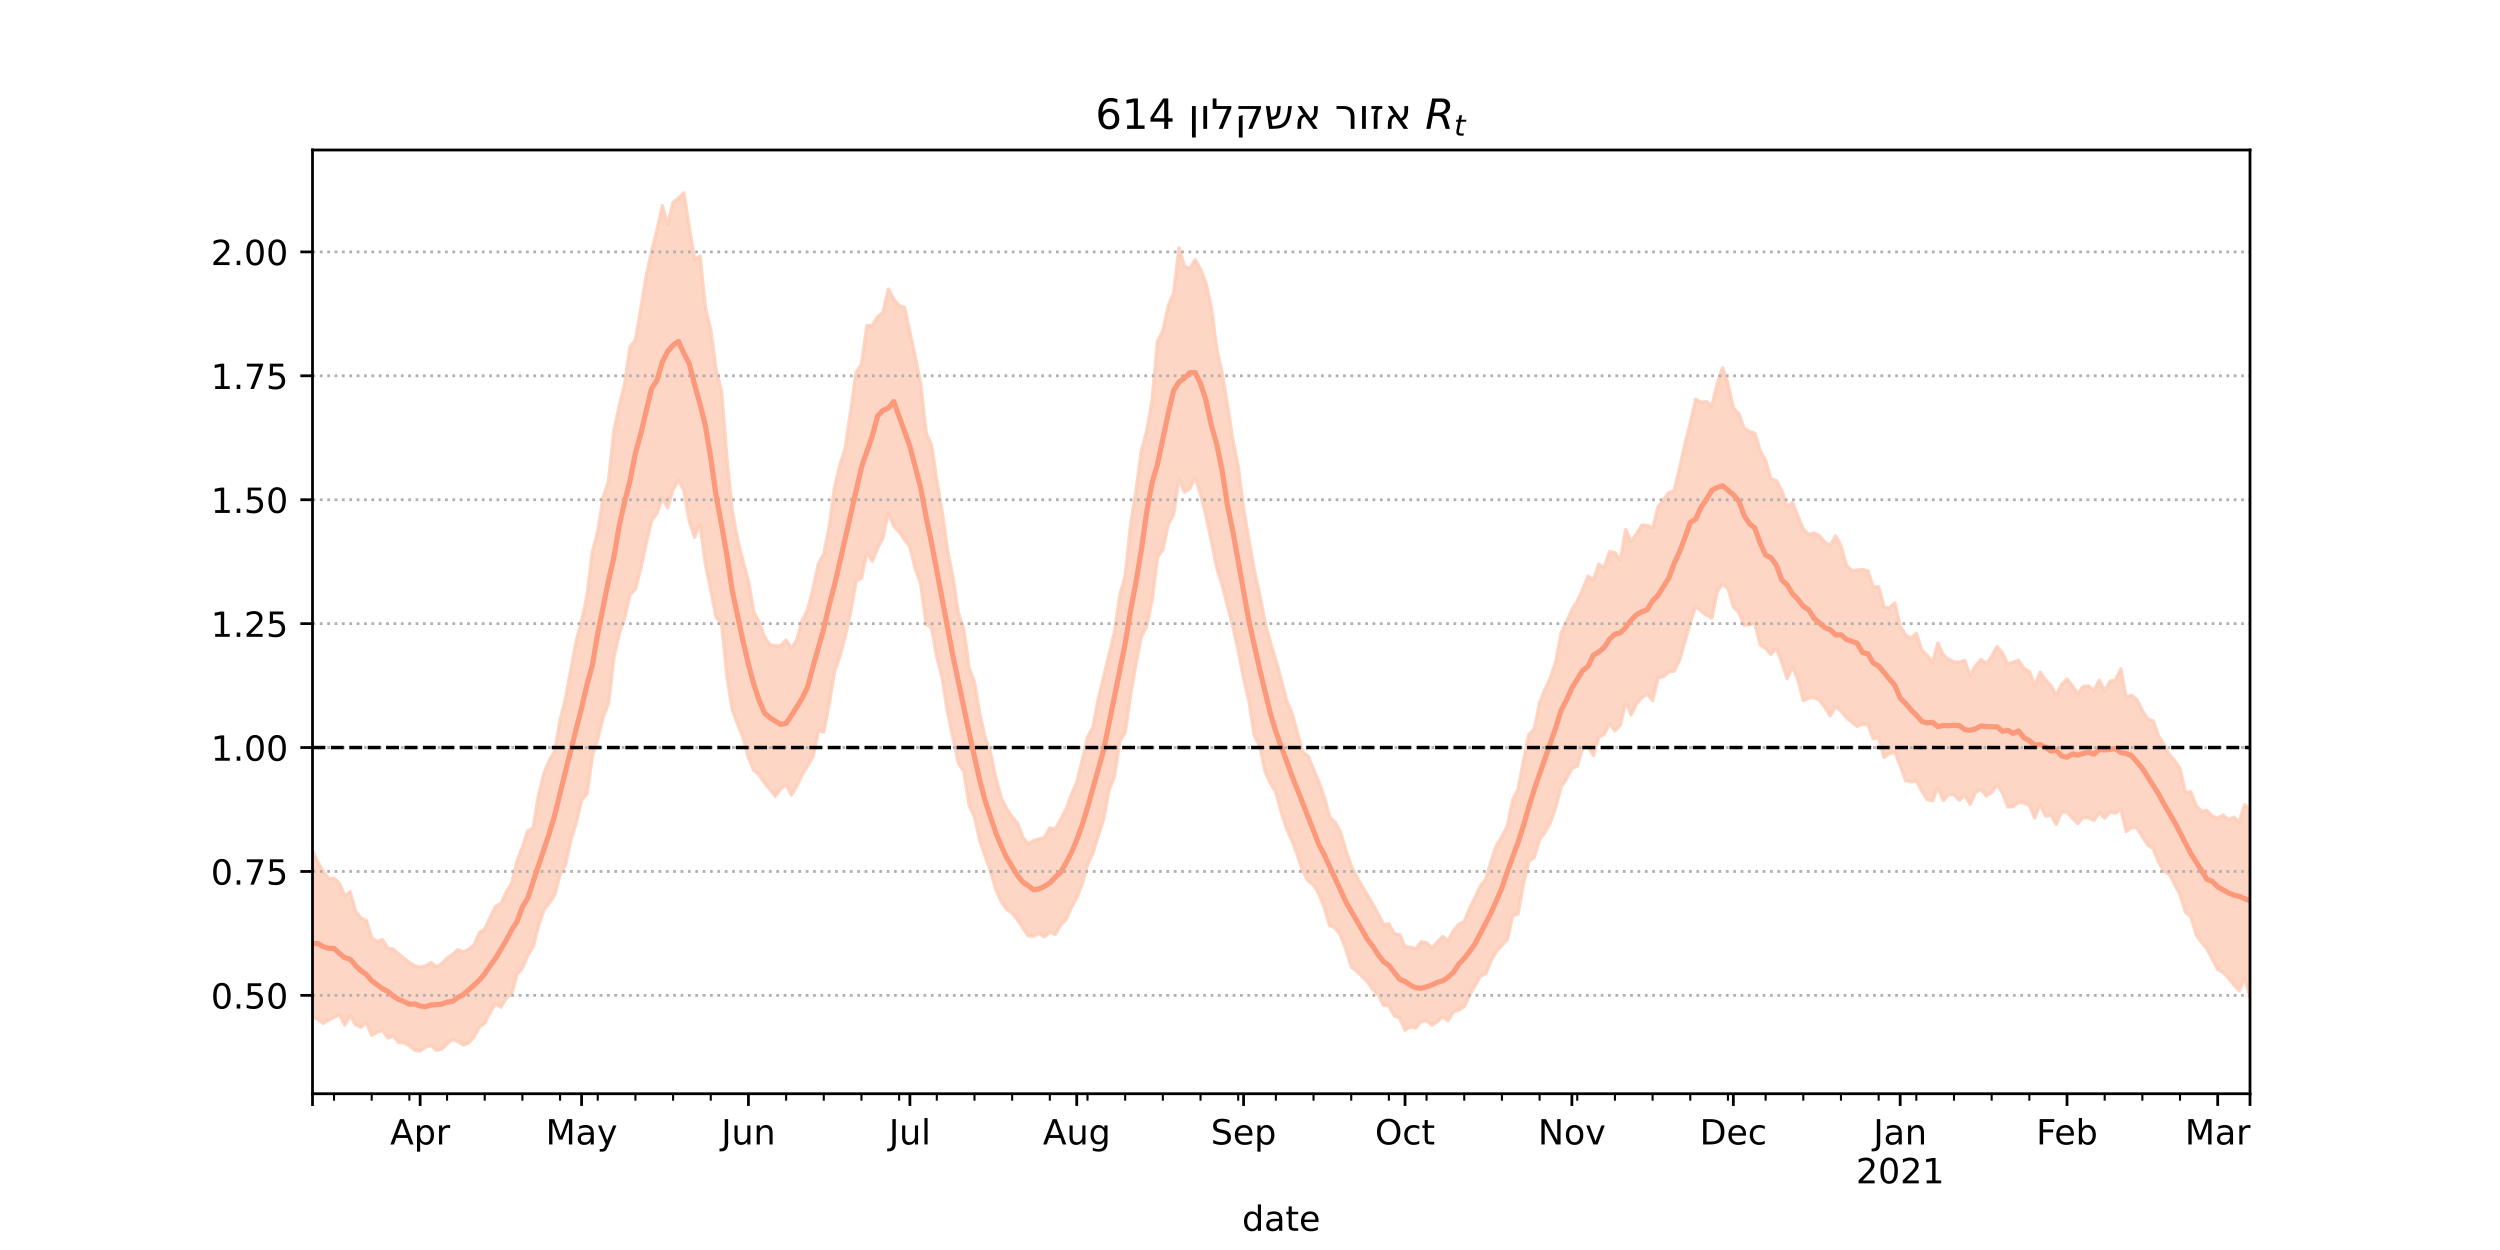 <?xml version="1.0" encoding="utf-8" standalone="no"?>
<!DOCTYPE svg PUBLIC "-//W3C//DTD SVG 1.1//EN"
  "http://www.w3.org/Graphics/SVG/1.1/DTD/svg11.dtd">
<!-- Created with matplotlib (https://matplotlib.org/) -->
<svg height="360pt" version="1.1" viewBox="0 0 720 360" width="720pt" xmlns="http://www.w3.org/2000/svg" xmlns:xlink="http://www.w3.org/1999/xlink">
 <defs>
  <style type="text/css">*{stroke-linecap:butt;stroke-linejoin:round;}</style>
 </defs>
 <g id="figure_1">
  <g id="patch_1">
   <path d="M 0 360 
L 720 360 
L 720 0 
L 0 0 
z
" style="fill:#ffffff;"/>
  </g>
  <g id="axes_1">
   <g id="patch_2">
    <path d="M 90 315 
L 648 315 
L 648 43.2 
L 90 43.2 
z
" style="fill:#ffffff;"/>
   </g>
   <g id="PolyCollection_1">
    <defs>
     <path d="M 90 -67.315 
L 90 -115.021 
L 91.55 -111.7 
L 93.1 -109.019 
L 94.65 -107.014 
L 96.2 -107.054 
L 97.75 -105.634 
L 99.3 -101.878 
L 100.85 -103.196 
L 102.4 -97.611 
L 103.95 -95.575 
L 105.5 -94.896 
L 107.05 -89.969 
L 108.6 -88.782 
L 110.15 -89.375 
L 111.7 -86.92 
L 113.25 -86.681 
L 114.8 -85.254 
L 116.35 -84.017 
L 117.9 -82.802 
L 119.45 -81.833 
L 121 -81.454 
L 122.55 -81.771 
L 124.1 -82.796 
L 125.65 -81.543 
L 127.2 -82.413 
L 128.75 -84.067 
L 130.3 -85.087 
L 131.85 -86.496 
L 133.4 -85.825 
L 134.95 -86.62 
L 136.5 -87.808 
L 138.05 -91.353 
L 139.6 -92.459 
L 141.15 -95.771 
L 142.7 -98.931 
L 144.25 -99.773 
L 145.8 -103.089 
L 147.35 -105.573 
L 148.9 -111.977 
L 150.45 -116.044 
L 152 -120.712 
L 153.55 -121.5 
L 155.1 -130.987 
L 156.65 -137.237 
L 158.2 -141.044 
L 159.75 -143.625 
L 161.3 -152.579 
L 162.85 -158.726 
L 164.4 -167.079 
L 165.95 -175.369 
L 167.5 -181.111 
L 169.05 -188.384 
L 170.6 -201.088 
L 172.15 -206.881 
L 173.7 -216.669 
L 175.25 -221.415 
L 176.8 -235.937 
L 178.35 -243.146 
L 179.9 -249.504 
L 181.45 -260.122 
L 183 -261.975 
L 184.55 -271.175 
L 186.1 -280.467 
L 187.65 -287.577 
L 189.2 -293.674 
L 190.75 -300.762 
L 192.3 -295.39 
L 193.85 -301.691 
L 195.4 -302.944 
L 196.95 -304.445 
L 198.5 -294.524 
L 200.05 -285.306 
L 201.6 -286.229 
L 203.15 -271.357 
L 204.7 -264.997 
L 206.25 -253.416 
L 207.8 -247.341 
L 209.35 -228.006 
L 210.9 -212.716 
L 212.45 -204.463 
L 214 -198.357 
L 215.55 -192.581 
L 217.1 -183.735 
L 218.65 -180.805 
L 220.2 -176.619 
L 221.75 -174.26 
L 223.3 -173.991 
L 224.85 -174.034 
L 226.4 -175.634 
L 227.95 -173.279 
L 229.5 -175.753 
L 231.05 -181.45 
L 232.6 -184.339 
L 234.15 -190.445 
L 235.7 -197.613 
L 237.25 -200.469 
L 238.8 -208.3 
L 240.35 -219.69 
L 241.9 -226.083 
L 243.45 -231.189 
L 245 -241.607 
L 246.55 -252.818 
L 248.1 -255.014 
L 249.65 -266.201 
L 251.2 -266.215 
L 252.75 -268.838 
L 254.3 -269.975 
L 255.85 -276.776 
L 257.4 -273.825 
L 258.95 -271.935 
L 260.5 -271.541 
L 262.05 -264.303 
L 263.6 -257.2 
L 265.15 -249.511 
L 266.7 -235.41 
L 268.25 -231.86 
L 269.8 -221.526 
L 271.35 -212.532 
L 272.9 -201.518 
L 274.45 -193.689 
L 276 -183.368 
L 277.55 -178.83 
L 279.1 -167.677 
L 280.65 -163.466 
L 282.2 -154.24 
L 283.75 -147.439 
L 285.3 -143.109 
L 286.85 -135.721 
L 288.4 -130.11 
L 289.95 -126.996 
L 291.5 -124.764 
L 293.05 -122.982 
L 294.6 -118.812 
L 296.15 -116.86 
L 297.7 -117.938 
L 299.25 -118.375 
L 300.8 -118.781 
L 302.35 -121.522 
L 303.9 -121.238 
L 305.45 -123.95 
L 307 -126.961 
L 308.55 -131.078 
L 310.1 -134.612 
L 311.65 -140.885 
L 313.2 -147.711 
L 314.75 -150.514 
L 316.3 -158.76 
L 317.85 -165.042 
L 319.4 -171.462 
L 320.95 -177.819 
L 322.5 -188.524 
L 324.05 -194.193 
L 325.6 -208.784 
L 327.15 -218.564 
L 328.7 -230.041 
L 330.25 -235.869 
L 331.8 -244.69 
L 333.35 -261.653 
L 334.9 -264.712 
L 336.45 -271.966 
L 338 -275.515 
L 339.55 -288.61 
L 341.1 -283.384 
L 342.65 -282.642 
L 344.2 -285.183 
L 345.75 -282.529 
L 347.3 -278.472 
L 348.85 -271.497 
L 350.4 -259.685 
L 351.95 -252.69 
L 353.5 -243.265 
L 355.05 -233.33 
L 356.6 -225.606 
L 358.15 -213.608 
L 359.7 -204.464 
L 361.25 -195.648 
L 362.8 -188.699 
L 364.35 -180.795 
L 365.9 -174.863 
L 367.45 -169.902 
L 369 -164.26 
L 370.55 -158.148 
L 372.1 -154.587 
L 373.65 -148.896 
L 375.2 -143.41 
L 376.75 -142.218 
L 378.3 -138.368 
L 379.85 -134.781 
L 381.4 -130.405 
L 382.95 -124.674 
L 384.5 -123.216 
L 386.05 -120.37 
L 387.6 -115.257 
L 389.15 -110.573 
L 390.7 -107.634 
L 392.25 -104.85 
L 393.8 -102.214 
L 395.35 -99.57 
L 396.9 -96.834 
L 398.45 -93.69 
L 400 -93.947 
L 401.55 -91.076 
L 403.1 -90.9 
L 404.65 -87.324 
L 406.2 -87.212 
L 407.75 -86.714 
L 409.3 -88.768 
L 410.85 -88.505 
L 412.4 -86.986 
L 413.95 -88.672 
L 415.5 -90.259 
L 417.05 -89.095 
L 418.6 -91.948 
L 420.15 -93.802 
L 421.7 -94.544 
L 423.25 -98.418 
L 424.8 -101.451 
L 426.35 -104.893 
L 427.9 -106.697 
L 429.45 -112.102 
L 431 -116.587 
L 432.55 -119.082 
L 434.1 -122.022 
L 435.65 -129.537 
L 437.2 -132.632 
L 438.75 -140.727 
L 440.3 -148.432 
L 441.85 -150.066 
L 443.4 -157.602 
L 444.95 -161.471 
L 446.5 -164.801 
L 448.05 -169.358 
L 449.6 -177.709 
L 451.15 -180.844 
L 452.7 -184.374 
L 454.25 -186.848 
L 455.8 -190.173 
L 457.35 -194.057 
L 458.9 -192.839 
L 460.45 -197.524 
L 462 -196.501 
L 463.55 -201.131 
L 465.1 -200.876 
L 466.65 -198.601 
L 468.2 -207.487 
L 469.75 -204.088 
L 471.3 -206.241 
L 472.85 -208.728 
L 474.4 -208.663 
L 475.95 -207.928 
L 477.5 -213.961 
L 479.05 -216.057 
L 480.6 -218.09 
L 482.15 -218.751 
L 483.7 -225.004 
L 485.25 -232.041 
L 486.8 -238.117 
L 488.35 -245.015 
L 489.9 -244.163 
L 491.45 -244.318 
L 493 -243.041 
L 494.55 -249.416 
L 496.1 -254.073 
L 497.65 -249.513 
L 499.2 -242.491 
L 500.75 -240.909 
L 502.3 -236.712 
L 503.85 -235.687 
L 505.4 -235.211 
L 506.95 -230.151 
L 508.5 -227.327 
L 510.05 -222.099 
L 511.6 -221.543 
L 513.15 -218.781 
L 514.7 -214.006 
L 516.25 -215.355 
L 517.8 -211.352 
L 519.35 -207.646 
L 520.9 -206.023 
L 522.45 -206.508 
L 524 -205.708 
L 525.55 -203.816 
L 527.1 -202.944 
L 528.65 -205.591 
L 530.2 -202.897 
L 531.75 -197.243 
L 533.3 -195.64 
L 534.85 -195.804 
L 536.4 -195.989 
L 537.95 -195.589 
L 539.5 -190.972 
L 541.05 -190.984 
L 542.6 -185.214 
L 544.15 -184.903 
L 545.7 -186.366 
L 547.25 -179.639 
L 548.8 -177.198 
L 550.35 -176.165 
L 551.9 -177.565 
L 553.45 -172.836 
L 555 -171.307 
L 556.55 -169.136 
L 558.1 -174.811 
L 559.65 -171.374 
L 561.2 -170.169 
L 562.75 -169.36 
L 564.3 -169.301 
L 565.85 -169.76 
L 567.4 -165.407 
L 568.95 -168.21 
L 570.5 -170.02 
L 572.05 -168.907 
L 573.6 -170.968 
L 575.15 -173.788 
L 576.7 -171.94 
L 578.25 -168.713 
L 579.8 -169.3 
L 581.35 -169.848 
L 582.9 -167.45 
L 584.45 -166.644 
L 586 -162.56 
L 587.55 -166.373 
L 589.1 -164.248 
L 590.65 -162.594 
L 592.2 -159.694 
L 593.75 -162.905 
L 595.3 -164.422 
L 596.85 -162.465 
L 598.4 -160.14 
L 599.95 -162.295 
L 601.5 -162.426 
L 603.05 -161.144 
L 604.6 -164.09 
L 606.15 -160.954 
L 607.7 -163.786 
L 609.25 -164.159 
L 610.8 -167.33 
L 612.35 -159.133 
L 613.9 -159.759 
L 615.45 -158.418 
L 617 -155.357 
L 618.55 -152.867 
L 620.1 -152.393 
L 621.65 -148.015 
L 623.2 -145.587 
L 624.75 -142.705 
L 626.3 -140.936 
L 627.85 -138.552 
L 629.4 -131.803 
L 630.95 -131.926 
L 632.5 -128.006 
L 634.05 -126.303 
L 635.6 -126.563 
L 637.15 -124.949 
L 638.7 -124.396 
L 640.25 -125.231 
L 641.8 -123.923 
L 643.35 -124.636 
L 644.9 -123.252 
L 646.45 -128.228 
L 648 -126.749 
L 649.55 -127.791 
L 651.1 -132.557 
L 652.65 -129.716 
L 654.2 -130.91 
L 655.75 -130.257 
L 657.3 -134.524 
L 658.85 -137.978 
L 660.4 -135.738 
L 660.4 -61.79 
L 660.4 -61.79 
L 658.85 -68.184 
L 657.3 -63.36 
L 655.75 -60.352 
L 654.2 -65.173 
L 652.65 -66.858 
L 651.1 -72.319 
L 649.55 -70.432 
L 648 -73.006 
L 646.45 -78.266 
L 644.9 -74.68 
L 643.35 -76.397 
L 641.8 -78.32 
L 640.25 -79.926 
L 638.7 -80.849 
L 637.15 -83.729 
L 635.6 -86.769 
L 634.05 -88.63 
L 632.5 -90.813 
L 630.95 -96.013 
L 629.4 -97.262 
L 627.85 -102.317 
L 626.3 -105.31 
L 624.75 -108.316 
L 623.2 -109.031 
L 621.65 -111.761 
L 620.1 -115.687 
L 618.55 -116.617 
L 617 -119.06 
L 615.45 -121.551 
L 613.9 -121.691 
L 612.35 -120.53 
L 610.8 -127.125 
L 609.25 -125.793 
L 607.7 -126.169 
L 606.15 -124.392 
L 604.6 -125.969 
L 603.05 -123.731 
L 601.5 -124.425 
L 599.95 -124.588 
L 598.4 -122.817 
L 596.85 -124.372 
L 595.3 -126.119 
L 593.75 -126.137 
L 592.2 -122.579 
L 590.65 -125.273 
L 589.1 -124.938 
L 587.55 -128.364 
L 586 -124.397 
L 584.45 -128.081 
L 582.9 -128.724 
L 581.35 -128.905 
L 579.8 -127.719 
L 578.25 -127.6 
L 576.7 -131.562 
L 575.15 -134.108 
L 573.6 -131.792 
L 572.05 -130.752 
L 570.5 -132.735 
L 568.95 -131.833 
L 567.4 -128.355 
L 565.85 -131.042 
L 564.3 -129.549 
L 562.75 -131.155 
L 561.2 -131.112 
L 559.65 -129.503 
L 558.1 -133.248 
L 556.55 -129.347 
L 555 -129.771 
L 553.45 -132.193 
L 551.9 -135.231 
L 550.35 -134.811 
L 548.8 -135.205 
L 547.25 -139.519 
L 545.7 -143.33 
L 544.15 -142.989 
L 542.6 -141.886 
L 541.05 -147.519 
L 539.5 -147.256 
L 537.95 -151.287 
L 536.4 -151.478 
L 534.85 -150.829 
L 533.3 -152.035 
L 531.75 -153.405 
L 530.2 -155.232 
L 528.65 -156.486 
L 527.1 -153.819 
L 525.55 -156.25 
L 524 -158.374 
L 522.45 -159.138 
L 520.9 -158.949 
L 519.35 -158.23 
L 517.8 -164.252 
L 516.25 -168.012 
L 514.7 -164.494 
L 513.15 -169.178 
L 511.6 -173.328 
L 510.05 -171.563 
L 508.5 -173.181 
L 506.95 -174.287 
L 505.4 -180.432 
L 503.85 -180.11 
L 502.3 -179.944 
L 500.75 -183.665 
L 499.2 -185.273 
L 497.65 -190.549 
L 496.1 -191.829 
L 494.55 -189.561 
L 493 -182.004 
L 491.45 -182.84 
L 489.9 -184.098 
L 488.35 -185.413 
L 486.8 -180.763 
L 485.25 -175.23 
L 483.7 -169.835 
L 482.15 -166.729 
L 480.6 -166.54 
L 479.05 -165.094 
L 477.5 -164.729 
L 475.95 -158.221 
L 474.4 -160.12 
L 472.85 -159.105 
L 471.3 -157.302 
L 469.75 -154.13 
L 468.2 -157.96 
L 466.65 -151.176 
L 465.1 -149.522 
L 463.55 -151.607 
L 462 -148.511 
L 460.45 -147.758 
L 458.9 -142.444 
L 457.35 -144.966 
L 455.8 -144.623 
L 454.25 -139.339 
L 452.7 -138.623 
L 451.15 -135.725 
L 449.6 -133.343 
L 448.05 -127.594 
L 446.5 -123.045 
L 444.95 -120.295 
L 443.4 -118.208 
L 441.85 -113.025 
L 440.3 -111.956 
L 438.75 -105.463 
L 437.2 -96.756 
L 435.65 -96.292 
L 434.1 -89.368 
L 432.55 -87.724 
L 431 -85.992 
L 429.45 -83.474 
L 427.9 -79.542 
L 426.35 -78.907 
L 424.8 -76.099 
L 423.25 -73.448 
L 421.7 -70.094 
L 420.15 -69.134 
L 418.6 -68.628 
L 417.05 -66.058 
L 415.5 -67.145 
L 413.95 -65.794 
L 412.4 -64.781 
L 410.85 -66.034 
L 409.3 -65.844 
L 407.75 -63.977 
L 406.2 -64.239 
L 404.65 -63.295 
L 403.1 -66.898 
L 401.55 -67.414 
L 400 -70.362 
L 398.45 -70.483 
L 396.9 -73.515 
L 395.35 -75.013 
L 393.8 -77.246 
L 392.25 -78.843 
L 390.7 -80.301 
L 389.15 -81.564 
L 387.6 -86.623 
L 386.05 -90.677 
L 384.5 -92.737 
L 382.95 -93.479 
L 381.4 -98.625 
L 379.85 -102.481 
L 378.3 -105.105 
L 376.75 -106.317 
L 375.2 -109.104 
L 373.65 -113.735 
L 372.1 -117.878 
L 370.55 -121.252 
L 369 -126.135 
L 367.45 -131.829 
L 365.9 -134.404 
L 364.35 -137.807 
L 362.8 -145.143 
L 361.25 -148.087 
L 359.7 -158.11 
L 358.15 -164.634 
L 356.6 -172.627 
L 355.05 -179.656 
L 353.5 -185.537 
L 351.95 -191.674 
L 350.4 -196.544 
L 348.85 -204.319 
L 347.3 -211.566 
L 345.75 -217.673 
L 344.2 -222.431 
L 342.65 -219.22 
L 341.1 -218.268 
L 339.55 -222.24 
L 338 -211.812 
L 336.45 -209.002 
L 334.9 -201.761 
L 333.35 -199.458 
L 331.8 -187.14 
L 330.25 -179.678 
L 328.7 -176.554 
L 327.15 -168.824 
L 325.6 -159.874 
L 324.05 -149.102 
L 322.5 -146.596 
L 320.95 -136.384 
L 319.4 -132.547 
L 317.85 -124.093 
L 316.3 -119.383 
L 314.75 -114.383 
L 313.2 -110.914 
L 311.65 -105.391 
L 310.1 -101.469 
L 308.55 -98.666 
L 307 -95.19 
L 305.45 -93.57 
L 303.9 -90.882 
L 302.35 -91.638 
L 300.8 -90.159 
L 299.25 -91.161 
L 297.7 -90.364 
L 296.15 -90.445 
L 294.6 -92.732 
L 293.05 -94.999 
L 291.5 -97.069 
L 289.95 -98.054 
L 288.4 -100.264 
L 286.85 -103.705 
L 285.3 -108.963 
L 283.75 -113.352 
L 282.2 -117.892 
L 280.65 -124.721 
L 279.1 -128.093 
L 277.55 -137.912 
L 276 -140.194 
L 274.45 -147.672 
L 272.9 -154.827 
L 271.35 -164.815 
L 269.8 -170.763 
L 268.25 -179.278 
L 266.7 -180.308 
L 265.15 -191.998 
L 263.6 -196.178 
L 262.05 -202.506 
L 260.5 -204.573 
L 258.95 -206.807 
L 257.4 -208.479 
L 255.85 -212.363 
L 254.3 -205.181 
L 252.75 -202.151 
L 251.2 -198.388 
L 249.65 -200.933 
L 248.1 -193.505 
L 246.55 -192.644 
L 245 -183.726 
L 243.45 -176.933 
L 241.9 -171.035 
L 240.35 -166.616 
L 238.8 -157.281 
L 237.25 -149.217 
L 235.7 -149.605 
L 234.15 -142.122 
L 232.6 -139.487 
L 231.05 -136.929 
L 229.5 -133.697 
L 227.95 -131.03 
L 226.4 -133.999 
L 224.85 -132.885 
L 223.3 -130.658 
L 221.75 -132.618 
L 220.2 -134.472 
L 218.65 -136.832 
L 217.1 -138.158 
L 215.55 -141.741 
L 214 -147.628 
L 212.45 -151.384 
L 210.9 -155.551 
L 209.35 -165.279 
L 207.8 -180.721 
L 206.25 -182.045 
L 204.7 -190.095 
L 203.15 -197.628 
L 201.6 -208.974 
L 200.05 -205.321 
L 198.5 -209.981 
L 196.95 -218.767 
L 195.4 -221.675 
L 193.85 -218.997 
L 192.3 -213.708 
L 190.75 -216.613 
L 189.2 -212.204 
L 187.65 -210.045 
L 186.1 -203.464 
L 184.55 -196.373 
L 183 -190.32 
L 181.45 -188.759 
L 179.9 -182.081 
L 178.35 -177.534 
L 176.8 -170.622 
L 175.25 -157.498 
L 173.7 -153.443 
L 172.15 -147.152 
L 170.6 -142.191 
L 169.05 -131.342 
L 167.5 -129.569 
L 165.95 -123.023 
L 164.4 -118.009 
L 162.85 -110.95 
L 161.3 -108.044 
L 159.75 -102.25 
L 158.2 -99.884 
L 156.65 -97.957 
L 155.1 -93.424 
L 153.55 -87.328 
L 152 -84.925 
L 150.45 -81.206 
L 148.9 -79.333 
L 147.35 -73.739 
L 145.8 -72.519 
L 144.25 -69.969 
L 142.7 -70.993 
L 141.15 -68.384 
L 139.6 -65.337 
L 138.05 -64.221 
L 136.5 -61.291 
L 134.95 -59.615 
L 133.4 -59.052 
L 131.85 -60.112 
L 130.3 -60.639 
L 128.75 -59.364 
L 127.2 -57.889 
L 125.65 -57.512 
L 124.1 -58.891 
L 122.55 -58.441 
L 121 -57.355 
L 119.45 -57.514 
L 117.9 -58.843 
L 116.35 -59.727 
L 114.8 -59.777 
L 113.25 -61.697 
L 111.7 -61.038 
L 110.15 -63.287 
L 108.6 -62.685 
L 107.05 -61.853 
L 105.5 -65.564 
L 103.95 -64.159 
L 102.4 -64.86 
L 100.85 -67.481 
L 99.3 -64.769 
L 97.75 -67.852 
L 96.2 -66.994 
L 94.65 -66.265 
L 93.1 -65.294 
L 91.55 -66.425 
L 90 -67.315 
z
" id="mb710ae428e" style="stroke:#fdcbb6;stroke-opacity:0.8;"/>
    </defs>
    <g clip-path="url(#pecb7e1d01d)">
     <use style="fill:#fdcbb6;fill-opacity:0.8;stroke:#fdcbb6;stroke-opacity:0.8;" x="0" xlink:href="#mb710ae428e" y="360"/>
    </g>
   </g>
   <g id="matplotlib.axis_1">
    <g id="xtick_1">
     <g id="line2d_1">
      <defs>
       <path d="M 0 0 
L 0 3.5 
" id="maadff3e4da" style="stroke:#000000;stroke-width:0.8;"/>
      </defs>
      <g>
       <use style="stroke:#000000;stroke-width:0.8;" x="90" xlink:href="#maadff3e4da" y="315"/>
      </g>
     </g>
    </g>
    <g id="xtick_2">
     <g id="line2d_2">
      <g>
       <use style="stroke:#000000;stroke-width:0.8;" x="121" xlink:href="#maadff3e4da" y="315"/>
      </g>
     </g>
     <g id="text_1">
      <!-- Apr -->
      <g transform="translate(112.35 329.598)scale(0.1 -0.1)">
       <defs>
        <path d="M 34.188 63.188 
L 20.797 26.906 
L 47.609 26.906 
z
M 28.609 72.906 
L 39.797 72.906 
L 67.578 0 
L 57.328 0 
L 50.688 18.703 
L 17.828 18.703 
L 11.188 0 
L 0.781 0 
z
" id="DejaVuSans-65"/>
        <path d="M 18.109 8.203 
L 18.109 -20.797 
L 9.078 -20.797 
L 9.078 54.688 
L 18.109 54.688 
L 18.109 46.391 
Q 20.953 51.266 25.266 53.625 
Q 29.594 56 35.594 56 
Q 45.562 56 51.781 48.094 
Q 58.016 40.188 58.016 27.297 
Q 58.016 14.406 51.781 6.484 
Q 45.562 -1.422 35.594 -1.422 
Q 29.594 -1.422 25.266 0.953 
Q 20.953 3.328 18.109 8.203 
z
M 48.688 27.297 
Q 48.688 37.203 44.609 42.844 
Q 40.531 48.484 33.406 48.484 
Q 26.266 48.484 22.188 42.844 
Q 18.109 37.203 18.109 27.297 
Q 18.109 17.391 22.188 11.75 
Q 26.266 6.109 33.406 6.109 
Q 40.531 6.109 44.609 11.75 
Q 48.688 17.391 48.688 27.297 
z
" id="DejaVuSans-112"/>
        <path d="M 41.109 46.297 
Q 39.594 47.172 37.812 47.578 
Q 36.031 48 33.891 48 
Q 26.266 48 22.188 43.047 
Q 18.109 38.094 18.109 28.812 
L 18.109 0 
L 9.078 0 
L 9.078 54.688 
L 18.109 54.688 
L 18.109 46.188 
Q 20.953 51.172 25.484 53.578 
Q 30.031 56 36.531 56 
Q 37.453 56 38.578 55.875 
Q 39.703 55.766 41.062 55.516 
z
" id="DejaVuSans-114"/>
       </defs>
       <use xlink:href="#DejaVuSans-65"/>
       <use x="68.408" xlink:href="#DejaVuSans-112"/>
       <use x="131.885" xlink:href="#DejaVuSans-114"/>
      </g>
     </g>
    </g>
    <g id="xtick_3">
     <g id="line2d_3">
      <g>
       <use style="stroke:#000000;stroke-width:0.8;" x="167.5" xlink:href="#maadff3e4da" y="315"/>
      </g>
     </g>
     <g id="text_2">
      <!-- May -->
      <g transform="translate(157.162 329.598)scale(0.1 -0.1)">
       <defs>
        <path d="M 9.812 72.906 
L 24.516 72.906 
L 43.109 23.297 
L 61.812 72.906 
L 76.516 72.906 
L 76.516 0 
L 66.891 0 
L 66.891 64.016 
L 48.094 14.016 
L 38.188 14.016 
L 19.391 64.016 
L 19.391 0 
L 9.812 0 
z
" id="DejaVuSans-77"/>
        <path d="M 34.281 27.484 
Q 23.391 27.484 19.188 25 
Q 14.984 22.516 14.984 16.5 
Q 14.984 11.719 18.141 8.906 
Q 21.297 6.109 26.703 6.109 
Q 34.188 6.109 38.703 11.406 
Q 43.219 16.703 43.219 25.484 
L 43.219 27.484 
z
M 52.203 31.203 
L 52.203 0 
L 43.219 0 
L 43.219 8.297 
Q 40.141 3.328 35.547 0.953 
Q 30.953 -1.422 24.312 -1.422 
Q 15.922 -1.422 10.953 3.297 
Q 6 8.016 6 15.922 
Q 6 25.141 12.172 29.828 
Q 18.359 34.516 30.609 34.516 
L 43.219 34.516 
L 43.219 35.406 
Q 43.219 41.609 39.141 45 
Q 35.062 48.391 27.688 48.391 
Q 23 48.391 18.547 47.266 
Q 14.109 46.141 10.016 43.891 
L 10.016 52.203 
Q 14.938 54.109 19.578 55.047 
Q 24.219 56 28.609 56 
Q 40.484 56 46.344 49.844 
Q 52.203 43.703 52.203 31.203 
z
" id="DejaVuSans-97"/>
        <path d="M 32.172 -5.078 
Q 28.375 -14.844 24.75 -17.812 
Q 21.141 -20.797 15.094 -20.797 
L 7.906 -20.797 
L 7.906 -13.281 
L 13.188 -13.281 
Q 16.891 -13.281 18.938 -11.516 
Q 21 -9.766 23.484 -3.219 
L 25.094 0.875 
L 2.984 54.688 
L 12.5 54.688 
L 29.594 11.922 
L 46.688 54.688 
L 56.203 54.688 
z
" id="DejaVuSans-121"/>
       </defs>
       <use xlink:href="#DejaVuSans-77"/>
       <use x="86.279" xlink:href="#DejaVuSans-97"/>
       <use x="147.559" xlink:href="#DejaVuSans-121"/>
      </g>
     </g>
    </g>
    <g id="xtick_4">
     <g id="line2d_4">
      <g>
       <use style="stroke:#000000;stroke-width:0.8;" x="215.55" xlink:href="#maadff3e4da" y="315"/>
      </g>
     </g>
     <g id="text_3">
      <!-- Jun -->
      <g transform="translate(207.738 329.598)scale(0.1 -0.1)">
       <defs>
        <path d="M 9.812 72.906 
L 19.672 72.906 
L 19.672 5.078 
Q 19.672 -8.109 14.672 -14.062 
Q 9.672 -20.016 -1.422 -20.016 
L -5.172 -20.016 
L -5.172 -11.719 
L -2.094 -11.719 
Q 4.438 -11.719 7.125 -8.047 
Q 9.812 -4.391 9.812 5.078 
z
" id="DejaVuSans-74"/>
        <path d="M 8.5 21.578 
L 8.5 54.688 
L 17.484 54.688 
L 17.484 21.922 
Q 17.484 14.156 20.5 10.266 
Q 23.531 6.391 29.594 6.391 
Q 36.859 6.391 41.078 11.031 
Q 45.312 15.672 45.312 23.688 
L 45.312 54.688 
L 54.297 54.688 
L 54.297 0 
L 45.312 0 
L 45.312 8.406 
Q 42.047 3.422 37.719 1 
Q 33.406 -1.422 27.688 -1.422 
Q 18.266 -1.422 13.375 4.438 
Q 8.5 10.297 8.5 21.578 
z
M 31.109 56 
z
" id="DejaVuSans-117"/>
        <path d="M 54.891 33.016 
L 54.891 0 
L 45.906 0 
L 45.906 32.719 
Q 45.906 40.484 42.875 44.328 
Q 39.844 48.188 33.797 48.188 
Q 26.516 48.188 22.312 43.547 
Q 18.109 38.922 18.109 30.906 
L 18.109 0 
L 9.078 0 
L 9.078 54.688 
L 18.109 54.688 
L 18.109 46.188 
Q 21.344 51.125 25.703 53.562 
Q 30.078 56 35.797 56 
Q 45.219 56 50.047 50.172 
Q 54.891 44.344 54.891 33.016 
z
" id="DejaVuSans-110"/>
       </defs>
       <use xlink:href="#DejaVuSans-74"/>
       <use x="29.492" xlink:href="#DejaVuSans-117"/>
       <use x="92.871" xlink:href="#DejaVuSans-110"/>
      </g>
     </g>
    </g>
    <g id="xtick_5">
     <g id="line2d_5">
      <g>
       <use style="stroke:#000000;stroke-width:0.8;" x="262.05" xlink:href="#maadff3e4da" y="315"/>
      </g>
     </g>
     <g id="text_4">
      <!-- Jul -->
      <g transform="translate(256.017 329.598)scale(0.1 -0.1)">
       <defs>
        <path d="M 9.422 75.984 
L 18.406 75.984 
L 18.406 0 
L 9.422 0 
z
" id="DejaVuSans-108"/>
       </defs>
       <use xlink:href="#DejaVuSans-74"/>
       <use x="29.492" xlink:href="#DejaVuSans-117"/>
       <use x="92.871" xlink:href="#DejaVuSans-108"/>
      </g>
     </g>
    </g>
    <g id="xtick_6">
     <g id="line2d_6">
      <g>
       <use style="stroke:#000000;stroke-width:0.8;" x="310.1" xlink:href="#maadff3e4da" y="315"/>
      </g>
     </g>
     <g id="text_5">
      <!-- Aug -->
      <g transform="translate(300.337 329.598)scale(0.1 -0.1)">
       <defs>
        <path d="M 45.406 27.984 
Q 45.406 37.75 41.375 43.109 
Q 37.359 48.484 30.078 48.484 
Q 22.859 48.484 18.828 43.109 
Q 14.797 37.75 14.797 27.984 
Q 14.797 18.266 18.828 12.891 
Q 22.859 7.516 30.078 7.516 
Q 37.359 7.516 41.375 12.891 
Q 45.406 18.266 45.406 27.984 
z
M 54.391 6.781 
Q 54.391 -7.172 48.188 -13.984 
Q 42 -20.797 29.203 -20.797 
Q 24.469 -20.797 20.266 -20.094 
Q 16.062 -19.391 12.109 -17.922 
L 12.109 -9.188 
Q 16.062 -11.328 19.922 -12.344 
Q 23.781 -13.375 27.781 -13.375 
Q 36.625 -13.375 41.016 -8.766 
Q 45.406 -4.156 45.406 5.172 
L 45.406 9.625 
Q 42.625 4.781 38.281 2.391 
Q 33.938 0 27.875 0 
Q 17.828 0 11.672 7.656 
Q 5.516 15.328 5.516 27.984 
Q 5.516 40.672 11.672 48.328 
Q 17.828 56 27.875 56 
Q 33.938 56 38.281 53.609 
Q 42.625 51.219 45.406 46.391 
L 45.406 54.688 
L 54.391 54.688 
z
" id="DejaVuSans-103"/>
       </defs>
       <use xlink:href="#DejaVuSans-65"/>
       <use x="68.408" xlink:href="#DejaVuSans-117"/>
       <use x="131.787" xlink:href="#DejaVuSans-103"/>
      </g>
     </g>
    </g>
    <g id="xtick_7">
     <g id="line2d_7">
      <g>
       <use style="stroke:#000000;stroke-width:0.8;" x="358.15" xlink:href="#maadff3e4da" y="315"/>
      </g>
     </g>
     <g id="text_6">
      <!-- Sep -->
      <g transform="translate(348.725 329.598)scale(0.1 -0.1)">
       <defs>
        <path d="M 53.516 70.516 
L 53.516 60.891 
Q 47.906 63.578 42.922 64.891 
Q 37.938 66.219 33.297 66.219 
Q 25.25 66.219 20.875 63.094 
Q 16.5 59.969 16.5 54.203 
Q 16.5 49.359 19.406 46.891 
Q 22.312 44.438 30.422 42.922 
L 36.375 41.703 
Q 47.406 39.594 52.656 34.297 
Q 57.906 29 57.906 20.125 
Q 57.906 9.516 50.797 4.047 
Q 43.703 -1.422 29.984 -1.422 
Q 24.812 -1.422 18.969 -0.25 
Q 13.141 0.922 6.891 3.219 
L 6.891 13.375 
Q 12.891 10.016 18.656 8.297 
Q 24.422 6.594 29.984 6.594 
Q 38.422 6.594 43.016 9.906 
Q 47.609 13.234 47.609 19.391 
Q 47.609 24.75 44.312 27.781 
Q 41.016 30.812 33.5 32.328 
L 27.484 33.5 
Q 16.453 35.688 11.516 40.375 
Q 6.594 45.062 6.594 53.422 
Q 6.594 63.094 13.406 68.656 
Q 20.219 74.219 32.172 74.219 
Q 37.312 74.219 42.625 73.281 
Q 47.953 72.359 53.516 70.516 
z
" id="DejaVuSans-83"/>
        <path d="M 56.203 29.594 
L 56.203 25.203 
L 14.891 25.203 
Q 15.484 15.922 20.484 11.062 
Q 25.484 6.203 34.422 6.203 
Q 39.594 6.203 44.453 7.469 
Q 49.312 8.734 54.109 11.281 
L 54.109 2.781 
Q 49.266 0.734 44.188 -0.344 
Q 39.109 -1.422 33.891 -1.422 
Q 20.797 -1.422 13.156 6.188 
Q 5.516 13.812 5.516 26.812 
Q 5.516 40.234 12.766 48.109 
Q 20.016 56 32.328 56 
Q 43.359 56 49.781 48.891 
Q 56.203 41.797 56.203 29.594 
z
M 47.219 32.234 
Q 47.125 39.594 43.094 43.984 
Q 39.062 48.391 32.422 48.391 
Q 24.906 48.391 20.391 44.141 
Q 15.875 39.891 15.188 32.172 
z
" id="DejaVuSans-101"/>
       </defs>
       <use xlink:href="#DejaVuSans-83"/>
       <use x="63.477" xlink:href="#DejaVuSans-101"/>
       <use x="125" xlink:href="#DejaVuSans-112"/>
      </g>
     </g>
    </g>
    <g id="xtick_8">
     <g id="line2d_8">
      <g>
       <use style="stroke:#000000;stroke-width:0.8;" x="404.65" xlink:href="#maadff3e4da" y="315"/>
      </g>
     </g>
     <g id="text_7">
      <!-- Oct -->
      <g transform="translate(396.005 329.598)scale(0.1 -0.1)">
       <defs>
        <path d="M 39.406 66.219 
Q 28.656 66.219 22.328 58.203 
Q 16.016 50.203 16.016 36.375 
Q 16.016 22.609 22.328 14.594 
Q 28.656 6.594 39.406 6.594 
Q 50.141 6.594 56.422 14.594 
Q 62.703 22.609 62.703 36.375 
Q 62.703 50.203 56.422 58.203 
Q 50.141 66.219 39.406 66.219 
z
M 39.406 74.219 
Q 54.734 74.219 63.906 63.938 
Q 73.094 53.656 73.094 36.375 
Q 73.094 19.141 63.906 8.859 
Q 54.734 -1.422 39.406 -1.422 
Q 24.031 -1.422 14.812 8.828 
Q 5.609 19.094 5.609 36.375 
Q 5.609 53.656 14.812 63.938 
Q 24.031 74.219 39.406 74.219 
z
" id="DejaVuSans-79"/>
        <path d="M 48.781 52.594 
L 48.781 44.188 
Q 44.969 46.297 41.141 47.344 
Q 37.312 48.391 33.406 48.391 
Q 24.656 48.391 19.812 42.844 
Q 14.984 37.312 14.984 27.297 
Q 14.984 17.281 19.812 11.734 
Q 24.656 6.203 33.406 6.203 
Q 37.312 6.203 41.141 7.25 
Q 44.969 8.297 48.781 10.406 
L 48.781 2.094 
Q 45.016 0.344 40.984 -0.531 
Q 36.969 -1.422 32.422 -1.422 
Q 20.062 -1.422 12.781 6.344 
Q 5.516 14.109 5.516 27.297 
Q 5.516 40.672 12.859 48.328 
Q 20.219 56 33.016 56 
Q 37.156 56 41.109 55.141 
Q 45.062 54.297 48.781 52.594 
z
" id="DejaVuSans-99"/>
        <path d="M 18.312 70.219 
L 18.312 54.688 
L 36.812 54.688 
L 36.812 47.703 
L 18.312 47.703 
L 18.312 18.016 
Q 18.312 11.328 20.141 9.422 
Q 21.969 7.516 27.594 7.516 
L 36.812 7.516 
L 36.812 0 
L 27.594 0 
Q 17.188 0 13.234 3.875 
Q 9.281 7.766 9.281 18.016 
L 9.281 47.703 
L 2.688 47.703 
L 2.688 54.688 
L 9.281 54.688 
L 9.281 70.219 
z
" id="DejaVuSans-116"/>
       </defs>
       <use xlink:href="#DejaVuSans-79"/>
       <use x="78.711" xlink:href="#DejaVuSans-99"/>
       <use x="133.691" xlink:href="#DejaVuSans-116"/>
      </g>
     </g>
    </g>
    <g id="xtick_9">
     <g id="line2d_9">
      <g>
       <use style="stroke:#000000;stroke-width:0.8;" x="452.7" xlink:href="#maadff3e4da" y="315"/>
      </g>
     </g>
     <g id="text_8">
      <!-- Nov -->
      <g transform="translate(442.941 329.598)scale(0.1 -0.1)">
       <defs>
        <path d="M 9.812 72.906 
L 23.094 72.906 
L 55.422 11.922 
L 55.422 72.906 
L 64.984 72.906 
L 64.984 0 
L 51.703 0 
L 19.391 60.984 
L 19.391 0 
L 9.812 0 
z
" id="DejaVuSans-78"/>
        <path d="M 30.609 48.391 
Q 23.391 48.391 19.188 42.75 
Q 14.984 37.109 14.984 27.297 
Q 14.984 17.484 19.156 11.844 
Q 23.344 6.203 30.609 6.203 
Q 37.797 6.203 41.984 11.859 
Q 46.188 17.531 46.188 27.297 
Q 46.188 37.016 41.984 42.703 
Q 37.797 48.391 30.609 48.391 
z
M 30.609 56 
Q 42.328 56 49.016 48.375 
Q 55.719 40.766 55.719 27.297 
Q 55.719 13.875 49.016 6.219 
Q 42.328 -1.422 30.609 -1.422 
Q 18.844 -1.422 12.172 6.219 
Q 5.516 13.875 5.516 27.297 
Q 5.516 40.766 12.172 48.375 
Q 18.844 56 30.609 56 
z
" id="DejaVuSans-111"/>
        <path d="M 2.984 54.688 
L 12.5 54.688 
L 29.594 8.797 
L 46.688 54.688 
L 56.203 54.688 
L 35.688 0 
L 23.484 0 
z
" id="DejaVuSans-118"/>
       </defs>
       <use xlink:href="#DejaVuSans-78"/>
       <use x="74.805" xlink:href="#DejaVuSans-111"/>
       <use x="135.986" xlink:href="#DejaVuSans-118"/>
      </g>
     </g>
    </g>
    <g id="xtick_10">
     <g id="line2d_10">
      <g>
       <use style="stroke:#000000;stroke-width:0.8;" x="499.2" xlink:href="#maadff3e4da" y="315"/>
      </g>
     </g>
     <g id="text_9">
      <!-- Dec -->
      <g transform="translate(489.524 329.598)scale(0.1 -0.1)">
       <defs>
        <path d="M 19.672 64.797 
L 19.672 8.109 
L 31.594 8.109 
Q 46.688 8.109 53.688 14.938 
Q 60.688 21.781 60.688 36.531 
Q 60.688 51.172 53.688 57.984 
Q 46.688 64.797 31.594 64.797 
z
M 9.812 72.906 
L 30.078 72.906 
Q 51.266 72.906 61.172 64.094 
Q 71.094 55.281 71.094 36.531 
Q 71.094 17.672 61.125 8.828 
Q 51.172 0 30.078 0 
L 9.812 0 
z
" id="DejaVuSans-68"/>
       </defs>
       <use xlink:href="#DejaVuSans-68"/>
       <use x="77.002" xlink:href="#DejaVuSans-101"/>
       <use x="138.525" xlink:href="#DejaVuSans-99"/>
      </g>
     </g>
    </g>
    <g id="xtick_11">
     <g id="line2d_11">
      <g>
       <use style="stroke:#000000;stroke-width:0.8;" x="547.25" xlink:href="#maadff3e4da" y="315"/>
      </g>
     </g>
     <g id="text_10">
      <!-- Jan -->
      <g transform="translate(539.542 329.598)scale(0.1 -0.1)">
       <use xlink:href="#DejaVuSans-74"/>
       <use x="29.492" xlink:href="#DejaVuSans-97"/>
       <use x="90.771" xlink:href="#DejaVuSans-110"/>
      </g>
      <!-- 2021 -->
      <g transform="translate(534.525 340.796)scale(0.1 -0.1)">
       <defs>
        <path d="M 19.188 8.297 
L 53.609 8.297 
L 53.609 0 
L 7.328 0 
L 7.328 8.297 
Q 12.938 14.109 22.625 23.891 
Q 32.328 33.688 34.812 36.531 
Q 39.547 41.844 41.422 45.531 
Q 43.312 49.219 43.312 52.781 
Q 43.312 58.594 39.234 62.25 
Q 35.156 65.922 28.609 65.922 
Q 23.969 65.922 18.812 64.312 
Q 13.672 62.703 7.812 59.422 
L 7.812 69.391 
Q 13.766 71.781 18.938 73 
Q 24.125 74.219 28.422 74.219 
Q 39.75 74.219 46.484 68.547 
Q 53.219 62.891 53.219 53.422 
Q 53.219 48.922 51.531 44.891 
Q 49.859 40.875 45.406 35.406 
Q 44.188 33.984 37.641 27.219 
Q 31.109 20.453 19.188 8.297 
z
" id="DejaVuSans-50"/>
        <path d="M 31.781 66.406 
Q 24.172 66.406 20.328 58.906 
Q 16.5 51.422 16.5 36.375 
Q 16.5 21.391 20.328 13.891 
Q 24.172 6.391 31.781 6.391 
Q 39.453 6.391 43.281 13.891 
Q 47.125 21.391 47.125 36.375 
Q 47.125 51.422 43.281 58.906 
Q 39.453 66.406 31.781 66.406 
z
M 31.781 74.219 
Q 44.047 74.219 50.516 64.516 
Q 56.984 54.828 56.984 36.375 
Q 56.984 17.969 50.516 8.266 
Q 44.047 -1.422 31.781 -1.422 
Q 19.531 -1.422 13.062 8.266 
Q 6.594 17.969 6.594 36.375 
Q 6.594 54.828 13.062 64.516 
Q 19.531 74.219 31.781 74.219 
z
" id="DejaVuSans-48"/>
        <path d="M 12.406 8.297 
L 28.516 8.297 
L 28.516 63.922 
L 10.984 60.406 
L 10.984 69.391 
L 28.422 72.906 
L 38.281 72.906 
L 38.281 8.297 
L 54.391 8.297 
L 54.391 0 
L 12.406 0 
z
" id="DejaVuSans-49"/>
       </defs>
       <use xlink:href="#DejaVuSans-50"/>
       <use x="63.623" xlink:href="#DejaVuSans-48"/>
       <use x="127.246" xlink:href="#DejaVuSans-50"/>
       <use x="190.869" xlink:href="#DejaVuSans-49"/>
      </g>
     </g>
    </g>
    <g id="xtick_12">
     <g id="line2d_12">
      <g>
       <use style="stroke:#000000;stroke-width:0.8;" x="595.3" xlink:href="#maadff3e4da" y="315"/>
      </g>
     </g>
     <g id="text_11">
      <!-- Feb -->
      <g transform="translate(586.448 329.598)scale(0.1 -0.1)">
       <defs>
        <path d="M 9.812 72.906 
L 51.703 72.906 
L 51.703 64.594 
L 19.672 64.594 
L 19.672 43.109 
L 48.578 43.109 
L 48.578 34.812 
L 19.672 34.812 
L 19.672 0 
L 9.812 0 
z
" id="DejaVuSans-70"/>
        <path d="M 48.688 27.297 
Q 48.688 37.203 44.609 42.844 
Q 40.531 48.484 33.406 48.484 
Q 26.266 48.484 22.188 42.844 
Q 18.109 37.203 18.109 27.297 
Q 18.109 17.391 22.188 11.75 
Q 26.266 6.109 33.406 6.109 
Q 40.531 6.109 44.609 11.75 
Q 48.688 17.391 48.688 27.297 
z
M 18.109 46.391 
Q 20.953 51.266 25.266 53.625 
Q 29.594 56 35.594 56 
Q 45.562 56 51.781 48.094 
Q 58.016 40.188 58.016 27.297 
Q 58.016 14.406 51.781 6.484 
Q 45.562 -1.422 35.594 -1.422 
Q 29.594 -1.422 25.266 0.953 
Q 20.953 3.328 18.109 8.203 
L 18.109 0 
L 9.078 0 
L 9.078 75.984 
L 18.109 75.984 
z
" id="DejaVuSans-98"/>
       </defs>
       <use xlink:href="#DejaVuSans-70"/>
       <use x="52.02" xlink:href="#DejaVuSans-101"/>
       <use x="113.543" xlink:href="#DejaVuSans-98"/>
      </g>
     </g>
    </g>
    <g id="xtick_13">
     <g id="line2d_13">
      <g>
       <use style="stroke:#000000;stroke-width:0.8;" x="638.7" xlink:href="#maadff3e4da" y="315"/>
      </g>
     </g>
     <g id="text_12">
      <!-- Mar -->
      <g transform="translate(629.266 329.598)scale(0.1 -0.1)">
       <use xlink:href="#DejaVuSans-77"/>
       <use x="86.279" xlink:href="#DejaVuSans-97"/>
       <use x="147.559" xlink:href="#DejaVuSans-114"/>
      </g>
     </g>
    </g>
    <g id="xtick_14">
     <g id="line2d_14">
      <g>
       <use style="stroke:#000000;stroke-width:0.8;" x="648" xlink:href="#maadff3e4da" y="315"/>
      </g>
     </g>
    </g>
    <g id="xtick_15">
     <g id="line2d_15">
      <defs>
       <path d="M 0 0 
L 0 2 
" id="m42d4065d2a" style="stroke:#000000;stroke-width:0.6;"/>
      </defs>
      <g>
       <use style="stroke:#000000;stroke-width:0.6;" x="96.2" xlink:href="#m42d4065d2a" y="315"/>
      </g>
     </g>
    </g>
    <g id="xtick_16">
     <g id="line2d_16">
      <g>
       <use style="stroke:#000000;stroke-width:0.6;" x="107.05" xlink:href="#m42d4065d2a" y="315"/>
      </g>
     </g>
    </g>
    <g id="xtick_17">
     <g id="line2d_17">
      <g>
       <use style="stroke:#000000;stroke-width:0.6;" x="117.9" xlink:href="#m42d4065d2a" y="315"/>
      </g>
     </g>
    </g>
    <g id="xtick_18">
     <g id="line2d_18">
      <g>
       <use style="stroke:#000000;stroke-width:0.6;" x="128.75" xlink:href="#m42d4065d2a" y="315"/>
      </g>
     </g>
    </g>
    <g id="xtick_19">
     <g id="line2d_19">
      <g>
       <use style="stroke:#000000;stroke-width:0.6;" x="139.6" xlink:href="#m42d4065d2a" y="315"/>
      </g>
     </g>
    </g>
    <g id="xtick_20">
     <g id="line2d_20">
      <g>
       <use style="stroke:#000000;stroke-width:0.6;" x="150.45" xlink:href="#m42d4065d2a" y="315"/>
      </g>
     </g>
    </g>
    <g id="xtick_21">
     <g id="line2d_21">
      <g>
       <use style="stroke:#000000;stroke-width:0.6;" x="161.3" xlink:href="#m42d4065d2a" y="315"/>
      </g>
     </g>
    </g>
    <g id="xtick_22">
     <g id="line2d_22">
      <g>
       <use style="stroke:#000000;stroke-width:0.6;" x="172.15" xlink:href="#m42d4065d2a" y="315"/>
      </g>
     </g>
    </g>
    <g id="xtick_23">
     <g id="line2d_23">
      <g>
       <use style="stroke:#000000;stroke-width:0.6;" x="183" xlink:href="#m42d4065d2a" y="315"/>
      </g>
     </g>
    </g>
    <g id="xtick_24">
     <g id="line2d_24">
      <g>
       <use style="stroke:#000000;stroke-width:0.6;" x="193.85" xlink:href="#m42d4065d2a" y="315"/>
      </g>
     </g>
    </g>
    <g id="xtick_25">
     <g id="line2d_25">
      <g>
       <use style="stroke:#000000;stroke-width:0.6;" x="204.7" xlink:href="#m42d4065d2a" y="315"/>
      </g>
     </g>
    </g>
    <g id="xtick_26">
     <g id="line2d_26">
      <g>
       <use style="stroke:#000000;stroke-width:0.6;" x="226.4" xlink:href="#m42d4065d2a" y="315"/>
      </g>
     </g>
    </g>
    <g id="xtick_27">
     <g id="line2d_27">
      <g>
       <use style="stroke:#000000;stroke-width:0.6;" x="237.25" xlink:href="#m42d4065d2a" y="315"/>
      </g>
     </g>
    </g>
    <g id="xtick_28">
     <g id="line2d_28">
      <g>
       <use style="stroke:#000000;stroke-width:0.6;" x="248.1" xlink:href="#m42d4065d2a" y="315"/>
      </g>
     </g>
    </g>
    <g id="xtick_29">
     <g id="line2d_29">
      <g>
       <use style="stroke:#000000;stroke-width:0.6;" x="258.95" xlink:href="#m42d4065d2a" y="315"/>
      </g>
     </g>
    </g>
    <g id="xtick_30">
     <g id="line2d_30">
      <g>
       <use style="stroke:#000000;stroke-width:0.6;" x="269.8" xlink:href="#m42d4065d2a" y="315"/>
      </g>
     </g>
    </g>
    <g id="xtick_31">
     <g id="line2d_31">
      <g>
       <use style="stroke:#000000;stroke-width:0.6;" x="280.65" xlink:href="#m42d4065d2a" y="315"/>
      </g>
     </g>
    </g>
    <g id="xtick_32">
     <g id="line2d_32">
      <g>
       <use style="stroke:#000000;stroke-width:0.6;" x="291.5" xlink:href="#m42d4065d2a" y="315"/>
      </g>
     </g>
    </g>
    <g id="xtick_33">
     <g id="line2d_33">
      <g>
       <use style="stroke:#000000;stroke-width:0.6;" x="302.35" xlink:href="#m42d4065d2a" y="315"/>
      </g>
     </g>
    </g>
    <g id="xtick_34">
     <g id="line2d_34">
      <g>
       <use style="stroke:#000000;stroke-width:0.6;" x="313.2" xlink:href="#m42d4065d2a" y="315"/>
      </g>
     </g>
    </g>
    <g id="xtick_35">
     <g id="line2d_35">
      <g>
       <use style="stroke:#000000;stroke-width:0.6;" x="324.05" xlink:href="#m42d4065d2a" y="315"/>
      </g>
     </g>
    </g>
    <g id="xtick_36">
     <g id="line2d_36">
      <g>
       <use style="stroke:#000000;stroke-width:0.6;" x="334.9" xlink:href="#m42d4065d2a" y="315"/>
      </g>
     </g>
    </g>
    <g id="xtick_37">
     <g id="line2d_37">
      <g>
       <use style="stroke:#000000;stroke-width:0.6;" x="345.75" xlink:href="#m42d4065d2a" y="315"/>
      </g>
     </g>
    </g>
    <g id="xtick_38">
     <g id="line2d_38">
      <g>
       <use style="stroke:#000000;stroke-width:0.6;" x="356.6" xlink:href="#m42d4065d2a" y="315"/>
      </g>
     </g>
    </g>
    <g id="xtick_39">
     <g id="line2d_39">
      <g>
       <use style="stroke:#000000;stroke-width:0.6;" x="367.45" xlink:href="#m42d4065d2a" y="315"/>
      </g>
     </g>
    </g>
    <g id="xtick_40">
     <g id="line2d_40">
      <g>
       <use style="stroke:#000000;stroke-width:0.6;" x="378.3" xlink:href="#m42d4065d2a" y="315"/>
      </g>
     </g>
    </g>
    <g id="xtick_41">
     <g id="line2d_41">
      <g>
       <use style="stroke:#000000;stroke-width:0.6;" x="389.15" xlink:href="#m42d4065d2a" y="315"/>
      </g>
     </g>
    </g>
    <g id="xtick_42">
     <g id="line2d_42">
      <g>
       <use style="stroke:#000000;stroke-width:0.6;" x="400" xlink:href="#m42d4065d2a" y="315"/>
      </g>
     </g>
    </g>
    <g id="xtick_43">
     <g id="line2d_43">
      <g>
       <use style="stroke:#000000;stroke-width:0.6;" x="410.85" xlink:href="#m42d4065d2a" y="315"/>
      </g>
     </g>
    </g>
    <g id="xtick_44">
     <g id="line2d_44">
      <g>
       <use style="stroke:#000000;stroke-width:0.6;" x="421.7" xlink:href="#m42d4065d2a" y="315"/>
      </g>
     </g>
    </g>
    <g id="xtick_45">
     <g id="line2d_45">
      <g>
       <use style="stroke:#000000;stroke-width:0.6;" x="432.55" xlink:href="#m42d4065d2a" y="315"/>
      </g>
     </g>
    </g>
    <g id="xtick_46">
     <g id="line2d_46">
      <g>
       <use style="stroke:#000000;stroke-width:0.6;" x="443.4" xlink:href="#m42d4065d2a" y="315"/>
      </g>
     </g>
    </g>
    <g id="xtick_47">
     <g id="line2d_47">
      <g>
       <use style="stroke:#000000;stroke-width:0.6;" x="454.25" xlink:href="#m42d4065d2a" y="315"/>
      </g>
     </g>
    </g>
    <g id="xtick_48">
     <g id="line2d_48">
      <g>
       <use style="stroke:#000000;stroke-width:0.6;" x="465.1" xlink:href="#m42d4065d2a" y="315"/>
      </g>
     </g>
    </g>
    <g id="xtick_49">
     <g id="line2d_49">
      <g>
       <use style="stroke:#000000;stroke-width:0.6;" x="475.95" xlink:href="#m42d4065d2a" y="315"/>
      </g>
     </g>
    </g>
    <g id="xtick_50">
     <g id="line2d_50">
      <g>
       <use style="stroke:#000000;stroke-width:0.6;" x="486.8" xlink:href="#m42d4065d2a" y="315"/>
      </g>
     </g>
    </g>
    <g id="xtick_51">
     <g id="line2d_51">
      <g>
       <use style="stroke:#000000;stroke-width:0.6;" x="497.65" xlink:href="#m42d4065d2a" y="315"/>
      </g>
     </g>
    </g>
    <g id="xtick_52">
     <g id="line2d_52">
      <g>
       <use style="stroke:#000000;stroke-width:0.6;" x="508.5" xlink:href="#m42d4065d2a" y="315"/>
      </g>
     </g>
    </g>
    <g id="xtick_53">
     <g id="line2d_53">
      <g>
       <use style="stroke:#000000;stroke-width:0.6;" x="519.35" xlink:href="#m42d4065d2a" y="315"/>
      </g>
     </g>
    </g>
    <g id="xtick_54">
     <g id="line2d_54">
      <g>
       <use style="stroke:#000000;stroke-width:0.6;" x="530.2" xlink:href="#m42d4065d2a" y="315"/>
      </g>
     </g>
    </g>
    <g id="xtick_55">
     <g id="line2d_55">
      <g>
       <use style="stroke:#000000;stroke-width:0.6;" x="541.05" xlink:href="#m42d4065d2a" y="315"/>
      </g>
     </g>
    </g>
    <g id="xtick_56">
     <g id="line2d_56">
      <g>
       <use style="stroke:#000000;stroke-width:0.6;" x="551.9" xlink:href="#m42d4065d2a" y="315"/>
      </g>
     </g>
    </g>
    <g id="xtick_57">
     <g id="line2d_57">
      <g>
       <use style="stroke:#000000;stroke-width:0.6;" x="562.75" xlink:href="#m42d4065d2a" y="315"/>
      </g>
     </g>
    </g>
    <g id="xtick_58">
     <g id="line2d_58">
      <g>
       <use style="stroke:#000000;stroke-width:0.6;" x="573.6" xlink:href="#m42d4065d2a" y="315"/>
      </g>
     </g>
    </g>
    <g id="xtick_59">
     <g id="line2d_59">
      <g>
       <use style="stroke:#000000;stroke-width:0.6;" x="584.45" xlink:href="#m42d4065d2a" y="315"/>
      </g>
     </g>
    </g>
    <g id="xtick_60">
     <g id="line2d_60">
      <g>
       <use style="stroke:#000000;stroke-width:0.6;" x="606.15" xlink:href="#m42d4065d2a" y="315"/>
      </g>
     </g>
    </g>
    <g id="xtick_61">
     <g id="line2d_61">
      <g>
       <use style="stroke:#000000;stroke-width:0.6;" x="617" xlink:href="#m42d4065d2a" y="315"/>
      </g>
     </g>
    </g>
    <g id="xtick_62">
     <g id="line2d_62">
      <g>
       <use style="stroke:#000000;stroke-width:0.6;" x="627.85" xlink:href="#m42d4065d2a" y="315"/>
      </g>
     </g>
    </g>
    <g id="text_13">
     <!-- date -->
     <g transform="translate(357.725 354.474)scale(0.1 -0.1)">
      <defs>
       <path d="M 45.406 46.391 
L 45.406 75.984 
L 54.391 75.984 
L 54.391 0 
L 45.406 0 
L 45.406 8.203 
Q 42.578 3.328 38.25 0.953 
Q 33.938 -1.422 27.875 -1.422 
Q 17.969 -1.422 11.734 6.484 
Q 5.516 14.406 5.516 27.297 
Q 5.516 40.188 11.734 48.094 
Q 17.969 56 27.875 56 
Q 33.938 56 38.25 53.625 
Q 42.578 51.266 45.406 46.391 
z
M 14.797 27.297 
Q 14.797 17.391 18.875 11.75 
Q 22.953 6.109 30.078 6.109 
Q 37.203 6.109 41.297 11.75 
Q 45.406 17.391 45.406 27.297 
Q 45.406 37.203 41.297 42.844 
Q 37.203 48.484 30.078 48.484 
Q 22.953 48.484 18.875 42.844 
Q 14.797 37.203 14.797 27.297 
z
" id="DejaVuSans-100"/>
      </defs>
      <use xlink:href="#DejaVuSans-100"/>
      <use x="63.477" xlink:href="#DejaVuSans-97"/>
      <use x="124.756" xlink:href="#DejaVuSans-116"/>
      <use x="163.965" xlink:href="#DejaVuSans-101"/>
     </g>
    </g>
   </g>
   <g id="matplotlib.axis_2">
    <g id="ytick_1">
     <g id="line2d_63">
      <path clip-path="url(#pecb7e1d01d)" d="M 90 286.665 
L 648 286.665 
" style="fill:none;stroke:#b0b0b0;stroke-dasharray:0.8,1.32;stroke-dashoffset:0;stroke-width:0.8;"/>
     </g>
     <g id="line2d_64">
      <defs>
       <path d="M 0 0 
L -3.5 0 
" id="md234e4fedc" style="stroke:#000000;stroke-width:0.8;"/>
      </defs>
      <g>
       <use style="stroke:#000000;stroke-width:0.8;" x="90" xlink:href="#md234e4fedc" y="286.665"/>
      </g>
     </g>
     <g id="text_14">
      <!-- 0.50 -->
      <g transform="translate(60.734 290.464)scale(0.1 -0.1)">
       <defs>
        <path d="M 10.688 12.406 
L 21 12.406 
L 21 0 
L 10.688 0 
z
" id="DejaVuSans-46"/>
        <path d="M 10.797 72.906 
L 49.516 72.906 
L 49.516 64.594 
L 19.828 64.594 
L 19.828 46.734 
Q 21.969 47.469 24.109 47.828 
Q 26.266 48.188 28.422 48.188 
Q 40.625 48.188 47.75 41.5 
Q 54.891 34.812 54.891 23.391 
Q 54.891 11.625 47.562 5.094 
Q 40.234 -1.422 26.906 -1.422 
Q 22.312 -1.422 17.547 -0.641 
Q 12.797 0.141 7.719 1.703 
L 7.719 11.625 
Q 12.109 9.234 16.797 8.062 
Q 21.484 6.891 26.703 6.891 
Q 35.156 6.891 40.078 11.328 
Q 45.016 15.766 45.016 23.391 
Q 45.016 31 40.078 35.438 
Q 35.156 39.891 26.703 39.891 
Q 22.75 39.891 18.812 39.016 
Q 14.891 38.141 10.797 36.281 
z
" id="DejaVuSans-53"/>
       </defs>
       <use xlink:href="#DejaVuSans-48"/>
       <use x="63.623" xlink:href="#DejaVuSans-46"/>
       <use x="95.41" xlink:href="#DejaVuSans-53"/>
       <use x="159.033" xlink:href="#DejaVuSans-48"/>
      </g>
     </g>
    </g>
    <g id="ytick_2">
     <g id="line2d_65">
      <path clip-path="url(#pecb7e1d01d)" d="M 90 250.979 
L 648 250.979 
" style="fill:none;stroke:#b0b0b0;stroke-dasharray:0.8,1.32;stroke-dashoffset:0;stroke-width:0.8;"/>
     </g>
     <g id="line2d_66">
      <g>
       <use style="stroke:#000000;stroke-width:0.8;" x="90" xlink:href="#md234e4fedc" y="250.979"/>
      </g>
     </g>
     <g id="text_15">
      <!-- 0.75 -->
      <g transform="translate(60.734 254.778)scale(0.1 -0.1)">
       <defs>
        <path d="M 8.203 72.906 
L 55.078 72.906 
L 55.078 68.703 
L 28.609 0 
L 18.312 0 
L 43.219 64.594 
L 8.203 64.594 
z
" id="DejaVuSans-55"/>
       </defs>
       <use xlink:href="#DejaVuSans-48"/>
       <use x="63.623" xlink:href="#DejaVuSans-46"/>
       <use x="95.41" xlink:href="#DejaVuSans-55"/>
       <use x="159.033" xlink:href="#DejaVuSans-53"/>
      </g>
     </g>
    </g>
    <g id="ytick_3">
     <g id="line2d_67">
      <path clip-path="url(#pecb7e1d01d)" d="M 90 215.293 
L 648 215.293 
" style="fill:none;stroke:#b0b0b0;stroke-dasharray:0.8,1.32;stroke-dashoffset:0;stroke-width:0.8;"/>
     </g>
     <g id="line2d_68">
      <g>
       <use style="stroke:#000000;stroke-width:0.8;" x="90" xlink:href="#md234e4fedc" y="215.293"/>
      </g>
     </g>
     <g id="text_16">
      <!-- 1.00 -->
      <g transform="translate(60.734 219.092)scale(0.1 -0.1)">
       <use xlink:href="#DejaVuSans-49"/>
       <use x="63.623" xlink:href="#DejaVuSans-46"/>
       <use x="95.41" xlink:href="#DejaVuSans-48"/>
       <use x="159.033" xlink:href="#DejaVuSans-48"/>
      </g>
     </g>
    </g>
    <g id="ytick_4">
     <g id="line2d_69">
      <path clip-path="url(#pecb7e1d01d)" d="M 90 179.607 
L 648 179.607 
" style="fill:none;stroke:#b0b0b0;stroke-dasharray:0.8,1.32;stroke-dashoffset:0;stroke-width:0.8;"/>
     </g>
     <g id="line2d_70">
      <g>
       <use style="stroke:#000000;stroke-width:0.8;" x="90" xlink:href="#md234e4fedc" y="179.607"/>
      </g>
     </g>
     <g id="text_17">
      <!-- 1.25 -->
      <g transform="translate(60.734 183.406)scale(0.1 -0.1)">
       <use xlink:href="#DejaVuSans-49"/>
       <use x="63.623" xlink:href="#DejaVuSans-46"/>
       <use x="95.41" xlink:href="#DejaVuSans-50"/>
       <use x="159.033" xlink:href="#DejaVuSans-53"/>
      </g>
     </g>
    </g>
    <g id="ytick_5">
     <g id="line2d_71">
      <path clip-path="url(#pecb7e1d01d)" d="M 90 143.921 
L 648 143.921 
" style="fill:none;stroke:#b0b0b0;stroke-dasharray:0.8,1.32;stroke-dashoffset:0;stroke-width:0.8;"/>
     </g>
     <g id="line2d_72">
      <g>
       <use style="stroke:#000000;stroke-width:0.8;" x="90" xlink:href="#md234e4fedc" y="143.921"/>
      </g>
     </g>
     <g id="text_18">
      <!-- 1.50 -->
      <g transform="translate(60.734 147.72)scale(0.1 -0.1)">
       <use xlink:href="#DejaVuSans-49"/>
       <use x="63.623" xlink:href="#DejaVuSans-46"/>
       <use x="95.41" xlink:href="#DejaVuSans-53"/>
       <use x="159.033" xlink:href="#DejaVuSans-48"/>
      </g>
     </g>
    </g>
    <g id="ytick_6">
     <g id="line2d_73">
      <path clip-path="url(#pecb7e1d01d)" d="M 90 108.235 
L 648 108.235 
" style="fill:none;stroke:#b0b0b0;stroke-dasharray:0.8,1.32;stroke-dashoffset:0;stroke-width:0.8;"/>
     </g>
     <g id="line2d_74">
      <g>
       <use style="stroke:#000000;stroke-width:0.8;" x="90" xlink:href="#md234e4fedc" y="108.235"/>
      </g>
     </g>
     <g id="text_19">
      <!-- 1.75 -->
      <g transform="translate(60.734 112.034)scale(0.1 -0.1)">
       <use xlink:href="#DejaVuSans-49"/>
       <use x="63.623" xlink:href="#DejaVuSans-46"/>
       <use x="95.41" xlink:href="#DejaVuSans-55"/>
       <use x="159.033" xlink:href="#DejaVuSans-53"/>
      </g>
     </g>
    </g>
    <g id="ytick_7">
     <g id="line2d_75">
      <path clip-path="url(#pecb7e1d01d)" d="M 90 72.549 
L 648 72.549 
" style="fill:none;stroke:#b0b0b0;stroke-dasharray:0.8,1.32;stroke-dashoffset:0;stroke-width:0.8;"/>
     </g>
     <g id="line2d_76">
      <g>
       <use style="stroke:#000000;stroke-width:0.8;" x="90" xlink:href="#md234e4fedc" y="72.549"/>
      </g>
     </g>
     <g id="text_20">
      <!-- 2.00 -->
      <g transform="translate(60.734 76.348)scale(0.1 -0.1)">
       <use xlink:href="#DejaVuSans-50"/>
       <use x="63.623" xlink:href="#DejaVuSans-46"/>
       <use x="95.41" xlink:href="#DejaVuSans-48"/>
       <use x="159.033" xlink:href="#DejaVuSans-48"/>
      </g>
     </g>
    </g>
   </g>
   <g id="line2d_77">
    <path clip-path="url(#pecb7e1d01d)" d="M 90 271.766 
L 91.55 271.761 
L 93.1 272.628 
L 94.65 273.117 
L 96.2 273.155 
L 97.75 274.609 
L 99.3 275.818 
L 100.85 276.223 
L 102.4 278.061 
L 103.95 279.572 
L 105.5 280.654 
L 107.05 282.439 
L 110.15 284.75 
L 111.7 285.521 
L 113.25 286.878 
L 114.8 287.828 
L 116.35 288.421 
L 117.9 289.24 
L 119.45 289.131 
L 121 289.728 
L 122.55 289.934 
L 124.1 289.45 
L 127.2 289.185 
L 128.75 288.62 
L 130.3 288.398 
L 131.85 287.253 
L 133.4 286.488 
L 136.5 283.721 
L 138.05 282.255 
L 139.6 280.445 
L 141.15 278.115 
L 142.7 276.015 
L 145.8 270.805 
L 147.35 267.806 
L 148.9 265.448 
L 150.45 261.2 
L 152 258.683 
L 155.1 249.233 
L 158.2 240.005 
L 159.75 234.757 
L 162.85 222.188 
L 167.5 203.812 
L 169.05 197.149 
L 170.6 191.566 
L 172.15 182.447 
L 175.25 167.186 
L 176.8 160.471 
L 178.35 151.317 
L 179.9 144.533 
L 181.45 138.391 
L 183 130.51 
L 184.55 124.922 
L 187.65 111.906 
L 189.2 109.529 
L 190.75 104.239 
L 192.3 101.178 
L 193.85 99.418 
L 195.4 98.327 
L 196.95 101.723 
L 198.5 104.698 
L 200.05 110.838 
L 201.6 116.361 
L 203.15 122.627 
L 204.7 131.925 
L 206.25 142.879 
L 207.8 151.064 
L 209.35 159.969 
L 210.9 170.18 
L 214 184.696 
L 215.55 191.344 
L 217.1 197.101 
L 218.65 201.753 
L 220.2 205.396 
L 221.75 206.715 
L 224.85 208.637 
L 226.4 208.325 
L 227.95 206.038 
L 231.05 201.063 
L 232.6 197.823 
L 234.15 191.957 
L 237.25 180.992 
L 238.8 174.261 
L 240.35 168.484 
L 248.1 134.59 
L 251.2 125.587 
L 252.75 119.825 
L 254.3 118.167 
L 255.85 117.55 
L 257.4 115.635 
L 262.05 128.54 
L 265.15 140.452 
L 266.7 148.78 
L 268.25 156.188 
L 274.45 188.929 
L 279.1 211 
L 282.2 224.882 
L 283.75 230.706 
L 286.85 239.995 
L 288.4 243.687 
L 289.95 247.057 
L 293.05 252.157 
L 294.6 254.056 
L 296.15 255.09 
L 297.7 256.291 
L 299.25 255.966 
L 300.8 255.268 
L 302.35 254.293 
L 303.9 252.655 
L 305.45 251.253 
L 307 248.564 
L 308.55 245.566 
L 310.1 241.924 
L 311.65 237.628 
L 313.2 232.585 
L 317.85 215.99 
L 324.05 185.395 
L 325.6 175.833 
L 327.15 167.738 
L 328.7 158.44 
L 330.25 147.432 
L 331.8 138.999 
L 333.35 133.729 
L 336.45 119.073 
L 338 112.477 
L 339.55 109.992 
L 341.1 108.919 
L 342.65 107.366 
L 344.2 107.289 
L 345.75 110.488 
L 347.3 115.162 
L 348.85 122.462 
L 350.4 127.882 
L 351.95 135.376 
L 353.5 145.481 
L 355.05 152.98 
L 359.7 178.931 
L 362.8 192.85 
L 365.9 205.59 
L 367.45 210.786 
L 372.1 223.483 
L 375.2 231.345 
L 379.85 243.281 
L 381.4 246.191 
L 387.6 259.728 
L 393.8 270.469 
L 395.35 272.555 
L 396.9 274.955 
L 398.45 276.965 
L 400 278.036 
L 403.1 282.051 
L 404.65 282.642 
L 406.2 283.753 
L 407.75 284.466 
L 409.3 284.618 
L 410.85 284.214 
L 412.4 283.655 
L 413.95 282.931 
L 415.5 282.47 
L 417.05 281.459 
L 418.6 280.015 
L 420.15 277.654 
L 421.7 276.013 
L 423.25 274.029 
L 424.8 271.838 
L 429.45 262.857 
L 432.55 255.719 
L 434.1 251.057 
L 437.2 242.589 
L 438.75 237.818 
L 440.3 232.401 
L 441.85 227.392 
L 448.05 209.577 
L 449.6 204.58 
L 451.15 201.647 
L 452.7 198.152 
L 455.8 193.127 
L 457.35 191.937 
L 458.9 188.649 
L 460.45 187.758 
L 462 186.476 
L 463.55 184.077 
L 465.1 182.637 
L 466.65 182.262 
L 468.2 180.677 
L 469.75 178.631 
L 471.3 177.042 
L 472.85 176.189 
L 474.4 175.592 
L 475.95 173.033 
L 477.5 171.476 
L 480.6 166.483 
L 482.15 162.279 
L 483.7 158.946 
L 485.25 154.889 
L 486.8 150.47 
L 488.35 149.523 
L 489.9 146.079 
L 491.45 143.892 
L 493 141.195 
L 494.55 140.399 
L 496.1 139.91 
L 499.2 142.482 
L 500.75 144.25 
L 502.3 148.412 
L 503.85 150.843 
L 505.4 152.061 
L 506.95 156.457 
L 508.5 159.863 
L 510.05 160.608 
L 511.6 162.773 
L 513.15 167.008 
L 514.7 168.451 
L 516.25 171.052 
L 517.8 172.636 
L 519.35 174.616 
L 520.9 175.622 
L 522.45 178.082 
L 525.55 180.732 
L 527.1 181.347 
L 528.65 182.876 
L 530.2 182.815 
L 531.75 184.135 
L 534.85 185.239 
L 536.4 187.948 
L 537.95 188.297 
L 539.5 190.959 
L 541.05 191.8 
L 544.15 195.579 
L 545.7 197.337 
L 547.25 201.087 
L 548.8 202.574 
L 550.35 204.411 
L 551.9 205.957 
L 553.45 207.713 
L 555 208.205 
L 556.55 208.019 
L 558.1 209.292 
L 559.65 208.939 
L 561.2 209.022 
L 562.75 208.888 
L 564.3 208.974 
L 565.85 210.128 
L 567.4 210.321 
L 568.95 209.927 
L 570.5 209.066 
L 572.05 209.273 
L 575.15 209.306 
L 576.7 210.614 
L 578.25 210.332 
L 579.8 211.225 
L 581.35 210.493 
L 582.9 212.5 
L 584.45 213.297 
L 586 214.6 
L 587.55 214.455 
L 589.1 215.177 
L 590.65 216.354 
L 592.2 216.03 
L 593.75 217.703 
L 595.3 218.08 
L 596.85 217.129 
L 598.4 217.466 
L 599.95 216.995 
L 601.5 216.672 
L 603.05 217.195 
L 604.6 215.831 
L 606.15 216.006 
L 609.25 215.583 
L 610.8 216.742 
L 612.35 217.009 
L 613.9 217.635 
L 617 221.291 
L 621.65 228.66 
L 623.2 231.534 
L 626.3 236.804 
L 629.4 242.806 
L 630.95 245.82 
L 634.05 250.688 
L 635.6 253.27 
L 637.15 253.834 
L 638.7 255.432 
L 641.8 257.146 
L 643.35 257.776 
L 644.9 258.132 
L 648 259.475 
L 649.55 259.277 
L 651.1 257.991 
L 654.2 259.693 
L 655.75 259.489 
L 657.3 259.48 
L 658.85 260.593 
L 660.4 260.286 
L 660.4 260.286 
" style="fill:none;stroke:#fc997a;stroke-linecap:square;stroke-width:1.5;"/>
   </g>
   <g id="line2d_78">
    <path clip-path="url(#pecb7e1d01d)" d="M 90 215.293 
L 648 215.293 
" style="fill:none;stroke:#000000;stroke-dasharray:3.7,1.6;stroke-dashoffset:0;"/>
   </g>
   <g id="patch_3">
    <path d="M 90 315 
L 90 43.2 
" style="fill:none;stroke:#000000;stroke-linecap:square;stroke-linejoin:miter;stroke-width:0.8;"/>
   </g>
   <g id="patch_4">
    <path d="M 648 315 
L 648 43.2 
" style="fill:none;stroke:#000000;stroke-linecap:square;stroke-linejoin:miter;stroke-width:0.8;"/>
   </g>
   <g id="patch_5">
    <path d="M 90 315 
L 648 315 
" style="fill:none;stroke:#000000;stroke-linecap:square;stroke-linejoin:miter;stroke-width:0.8;"/>
   </g>
   <g id="patch_6">
    <path d="M 90 43.2 
L 648 43.2 
" style="fill:none;stroke:#000000;stroke-linecap:square;stroke-linejoin:miter;stroke-width:0.8;"/>
   </g>
   <g id="text_21">
    <!-- 614 ןולקשא רוזא $R_t$ -->
    <g transform="translate(315.48 37.2)scale(0.12 -0.12)">
     <defs>
      <path d="M 33.016 40.375 
Q 26.375 40.375 22.484 35.828 
Q 18.609 31.297 18.609 23.391 
Q 18.609 15.531 22.484 10.953 
Q 26.375 6.391 33.016 6.391 
Q 39.656 6.391 43.531 10.953 
Q 47.406 15.531 47.406 23.391 
Q 47.406 31.297 43.531 35.828 
Q 39.656 40.375 33.016 40.375 
z
M 52.594 71.297 
L 52.594 62.312 
Q 48.875 64.062 45.094 64.984 
Q 41.312 65.922 37.594 65.922 
Q 27.828 65.922 22.672 59.328 
Q 17.531 52.734 16.797 39.406 
Q 19.672 43.656 24.016 45.922 
Q 28.375 48.188 33.594 48.188 
Q 44.578 48.188 50.953 41.516 
Q 57.328 34.859 57.328 23.391 
Q 57.328 12.156 50.688 5.359 
Q 44.047 -1.422 33.016 -1.422 
Q 20.359 -1.422 13.672 8.266 
Q 6.984 17.969 6.984 36.375 
Q 6.984 53.656 15.188 63.938 
Q 23.391 74.219 37.203 74.219 
Q 40.922 74.219 44.703 73.484 
Q 48.484 72.75 52.594 71.297 
z
" id="DejaVuSans-54"/>
      <path d="M 37.797 64.312 
L 12.891 25.391 
L 37.797 25.391 
z
M 35.203 72.906 
L 47.609 72.906 
L 47.609 25.391 
L 58.016 25.391 
L 58.016 17.188 
L 47.609 17.188 
L 47.609 0 
L 37.797 0 
L 37.797 17.188 
L 4.891 17.188 
L 4.891 26.703 
z
" id="DejaVuSans-52"/>
      <path id="DejaVuSans-32"/>
      <path d="M 18.172 54.688 
L 18.172 -20.797 
L 9.078 -20.797 
L 9.078 54.688 
z
" id="DejaVuSans-1503"/>
      <path d="M 18.172 54.688 
L 18.172 0 
L 9.078 0 
L 9.078 54.688 
z
" id="DejaVuSans-1493"/>
      <path d="M 18.797 0 
L 38.531 47.703 
L 4.297 47.703 
L 4.297 72.906 
L 13.422 72.906 
L 13.422 54.688 
L 49.219 54.641 
L 49.078 49.266 
L 28.328 0 
z
" id="DejaVuSans-1500"/>
      <path d="M 19.344 -20.797 
L 19.344 33.406 
L 10.25 29.688 
L 10.25 -20.797 
z
M 33.062 0 
L 52.781 47.703 
L 9.078 47.703 
L 9.078 54.641 
L 63.328 54.641 
L 63.328 49.266 
L 42.578 0 
z
" id="DejaVuSans-1511"/>
      <path d="M 21 0 
L 11.812 0 
L 4.297 54.688 
L 13.328 54.688 
L 16.891 28.953 
Q 19.234 29 21.062 29.359 
Q 22.906 29.734 24.266 30.531 
Q 25.641 31.344 26.609 32.203 
Q 27.594 33.062 28.297 34.625 
Q 29 36.188 29.406 37.469 
Q 29.828 38.766 30.188 41.031 
Q 30.562 43.312 30.75 45 
Q 30.953 46.688 31.266 49.641 
Q 31.594 52.594 31.891 54.688 
L 39.938 54.688 
Q 39.062 42 37.891 36.969 
Q 35.891 28.609 30.609 25.25 
Q 25.984 22.266 17.828 21.969 
L 19.922 6.984 
Q 24.703 6.984 28.391 7.344 
Q 32.078 7.719 35.641 8.688 
Q 39.203 9.672 41.812 11.297 
Q 44.438 12.938 46.844 15.5 
Q 49.266 18.062 50.953 21.625 
Q 52.641 25.203 54 30 
Q 55.375 34.812 56.203 40.906 
Q 57.031 47.016 57.516 54.688 
L 66.547 54.688 
Q 65.672 46.578 64.641 40.422 
Q 63.625 34.281 62.125 28.703 
Q 60.641 23.141 58.812 19.156 
Q 56.984 15.188 54.422 11.844 
Q 51.859 8.5 48.703 6.375 
Q 45.562 4.25 41.375 2.75 
Q 37.203 1.266 32.25 0.625 
Q 27.297 0 21 0 
z
" id="DejaVuSans-1513"/>
      <path d="M 43.75 20.062 
L 57.672 0 
L 47.078 0 
L 26.766 29.297 
Q 25.391 28.609 24.531 28.094 
Q 23.688 27.594 22.312 26.297 
Q 20.953 25 20.141 23.406 
Q 19.344 21.828 18.703 19.141 
Q 18.062 16.453 18.062 13.094 
L 18.062 0 
L 9.078 0 
L 9.078 9.031 
Q 9.078 12.984 9.562 16.359 
Q 10.062 19.734 10.812 22.078 
Q 11.578 24.422 12.797 26.391 
Q 14.016 28.375 15.109 29.594 
Q 16.219 30.812 17.797 31.875 
Q 19.391 32.953 20.453 33.469 
Q 21.531 33.984 23.047 34.625 
L 9.188 54.688 
L 19.781 54.688 
L 40.094 25.391 
Q 41.406 26.031 42.25 26.531 
Q 43.109 27.047 44.469 28.359 
Q 45.844 29.688 46.672 31.266 
Q 47.516 32.859 48.141 35.547 
Q 48.781 38.234 48.781 41.609 
L 48.781 54.688 
L 57.766 54.688 
L 57.766 45.656 
Q 57.766 41.656 57.266 38.312 
Q 56.781 34.969 56.031 32.594 
Q 55.281 30.219 54.047 28.234 
Q 52.828 26.266 51.703 25.062 
Q 50.594 23.875 49.031 22.797 
Q 47.469 21.734 46.391 21.219 
Q 45.312 20.703 43.75 20.062 
z
" id="DejaVuSans-1488"/>
      <path d="M 47.359 27.828 
L 47.359 0 
L 38.281 0 
L 38.281 27.828 
Q 38.281 31.391 37.766 34.266 
Q 37.25 37.156 36 39.719 
Q 34.766 42.281 32.812 43.984 
Q 30.859 45.703 27.781 46.703 
Q 24.703 47.703 20.703 47.703 
L 4.297 47.703 
L 4.297 54.688 
L 20.656 54.688 
Q 26.812 54.688 31.469 53.391 
Q 36.141 52.094 39.109 49.828 
Q 42.094 47.562 43.969 44.109 
Q 45.844 40.672 46.594 36.734 
Q 47.359 32.812 47.359 27.828 
z
" id="DejaVuSans-1512"/>
      <path d="M 30.328 54.688 
L 30.328 47.703 
L 26.422 47.703 
Q 22.172 47.703 20.578 43.922 
Q 19 40.141 19 30.906 
L 19 0 
L 9.906 0 
L 9.906 30.906 
Q 9.906 37.109 11.781 41.453 
Q 13.672 45.797 16.406 47.703 
L 4.297 47.703 
L 4.297 54.688 
z
" id="DejaVuSans-1494"/>
      <path d="M 25.203 64.797 
L 20.219 38.922 
L 32.906 38.922 
Q 40.375 38.922 44.984 43.047 
Q 49.609 47.172 49.609 53.812 
Q 49.609 59.125 46.5 61.953 
Q 43.406 64.797 37.594 64.797 
z
M 43.312 35.016 
Q 46.438 34.281 48.516 31.391 
Q 50.594 28.516 53.328 19.922 
L 59.516 0 
L 49.125 0 
L 43.406 18.703 
Q 41.219 25.922 38.328 28.359 
Q 35.453 30.812 29.5 30.812 
L 18.609 30.812 
L 12.594 0 
L 2.688 0 
L 16.891 72.906 
L 39.109 72.906 
Q 49.219 72.906 54.609 68.328 
Q 60.016 63.766 60.016 55.172 
Q 60.016 47.562 55.422 41.984 
Q 50.828 36.422 43.312 35.016 
z
" id="DejaVuSans-Oblique-82"/>
      <path d="M 42.281 54.688 
L 40.922 47.703 
L 23 47.703 
L 17.188 18.016 
Q 16.891 16.359 16.75 15.234 
Q 16.609 14.109 16.609 13.484 
Q 16.609 10.359 18.484 8.938 
Q 20.359 7.516 24.516 7.516 
L 33.594 7.516 
L 32.078 0 
L 23.484 0 
Q 15.484 0 11.547 3.125 
Q 7.625 6.25 7.625 12.594 
Q 7.625 13.719 7.766 15.062 
Q 7.906 16.406 8.203 18.016 
L 14.016 47.703 
L 6.391 47.703 
L 7.812 54.688 
L 15.281 54.688 
L 18.312 70.219 
L 27.297 70.219 
L 24.312 54.688 
z
" id="DejaVuSans-Oblique-116"/>
     </defs>
     <use transform="translate(0 0.781)" xlink:href="#DejaVuSans-54"/>
     <use transform="translate(63.623 0.781)" xlink:href="#DejaVuSans-49"/>
     <use transform="translate(127.246 0.781)" xlink:href="#DejaVuSans-52"/>
     <use transform="translate(190.869 0.781)" xlink:href="#DejaVuSans-32"/>
     <use transform="translate(222.656 0.781)" xlink:href="#DejaVuSans-1503"/>
     <use transform="translate(249.902 0.781)" xlink:href="#DejaVuSans-1493"/>
     <use transform="translate(277.148 0.781)" xlink:href="#DejaVuSans-1500"/>
     <use transform="translate(333.984 0.781)" xlink:href="#DejaVuSans-1511"/>
     <use transform="translate(404.932 0.781)" xlink:href="#DejaVuSans-1513"/>
     <use transform="translate(475.781 0.781)" xlink:href="#DejaVuSans-1488"/>
     <use transform="translate(542.627 0.781)" xlink:href="#DejaVuSans-32"/>
     <use transform="translate(574.414 0.781)" xlink:href="#DejaVuSans-1512"/>
     <use transform="translate(630.859 0.781)" xlink:href="#DejaVuSans-1493"/>
     <use transform="translate(658.105 0.781)" xlink:href="#DejaVuSans-1494"/>
     <use transform="translate(692.725 0.781)" xlink:href="#DejaVuSans-1488"/>
     <use transform="translate(759.57 0.781)" xlink:href="#DejaVuSans-32"/>
     <use transform="translate(791.357 0.781)" xlink:href="#DejaVuSans-Oblique-82"/>
     <use transform="translate(860.84 -15.625)scale(0.7)" xlink:href="#DejaVuSans-Oblique-116"/>
    </g>
   </g>
  </g>
 </g>
 <defs>
  <clipPath id="pecb7e1d01d">
   <rect height="271.8" width="558" x="90" y="43.2"/>
  </clipPath>
 </defs>
</svg>
